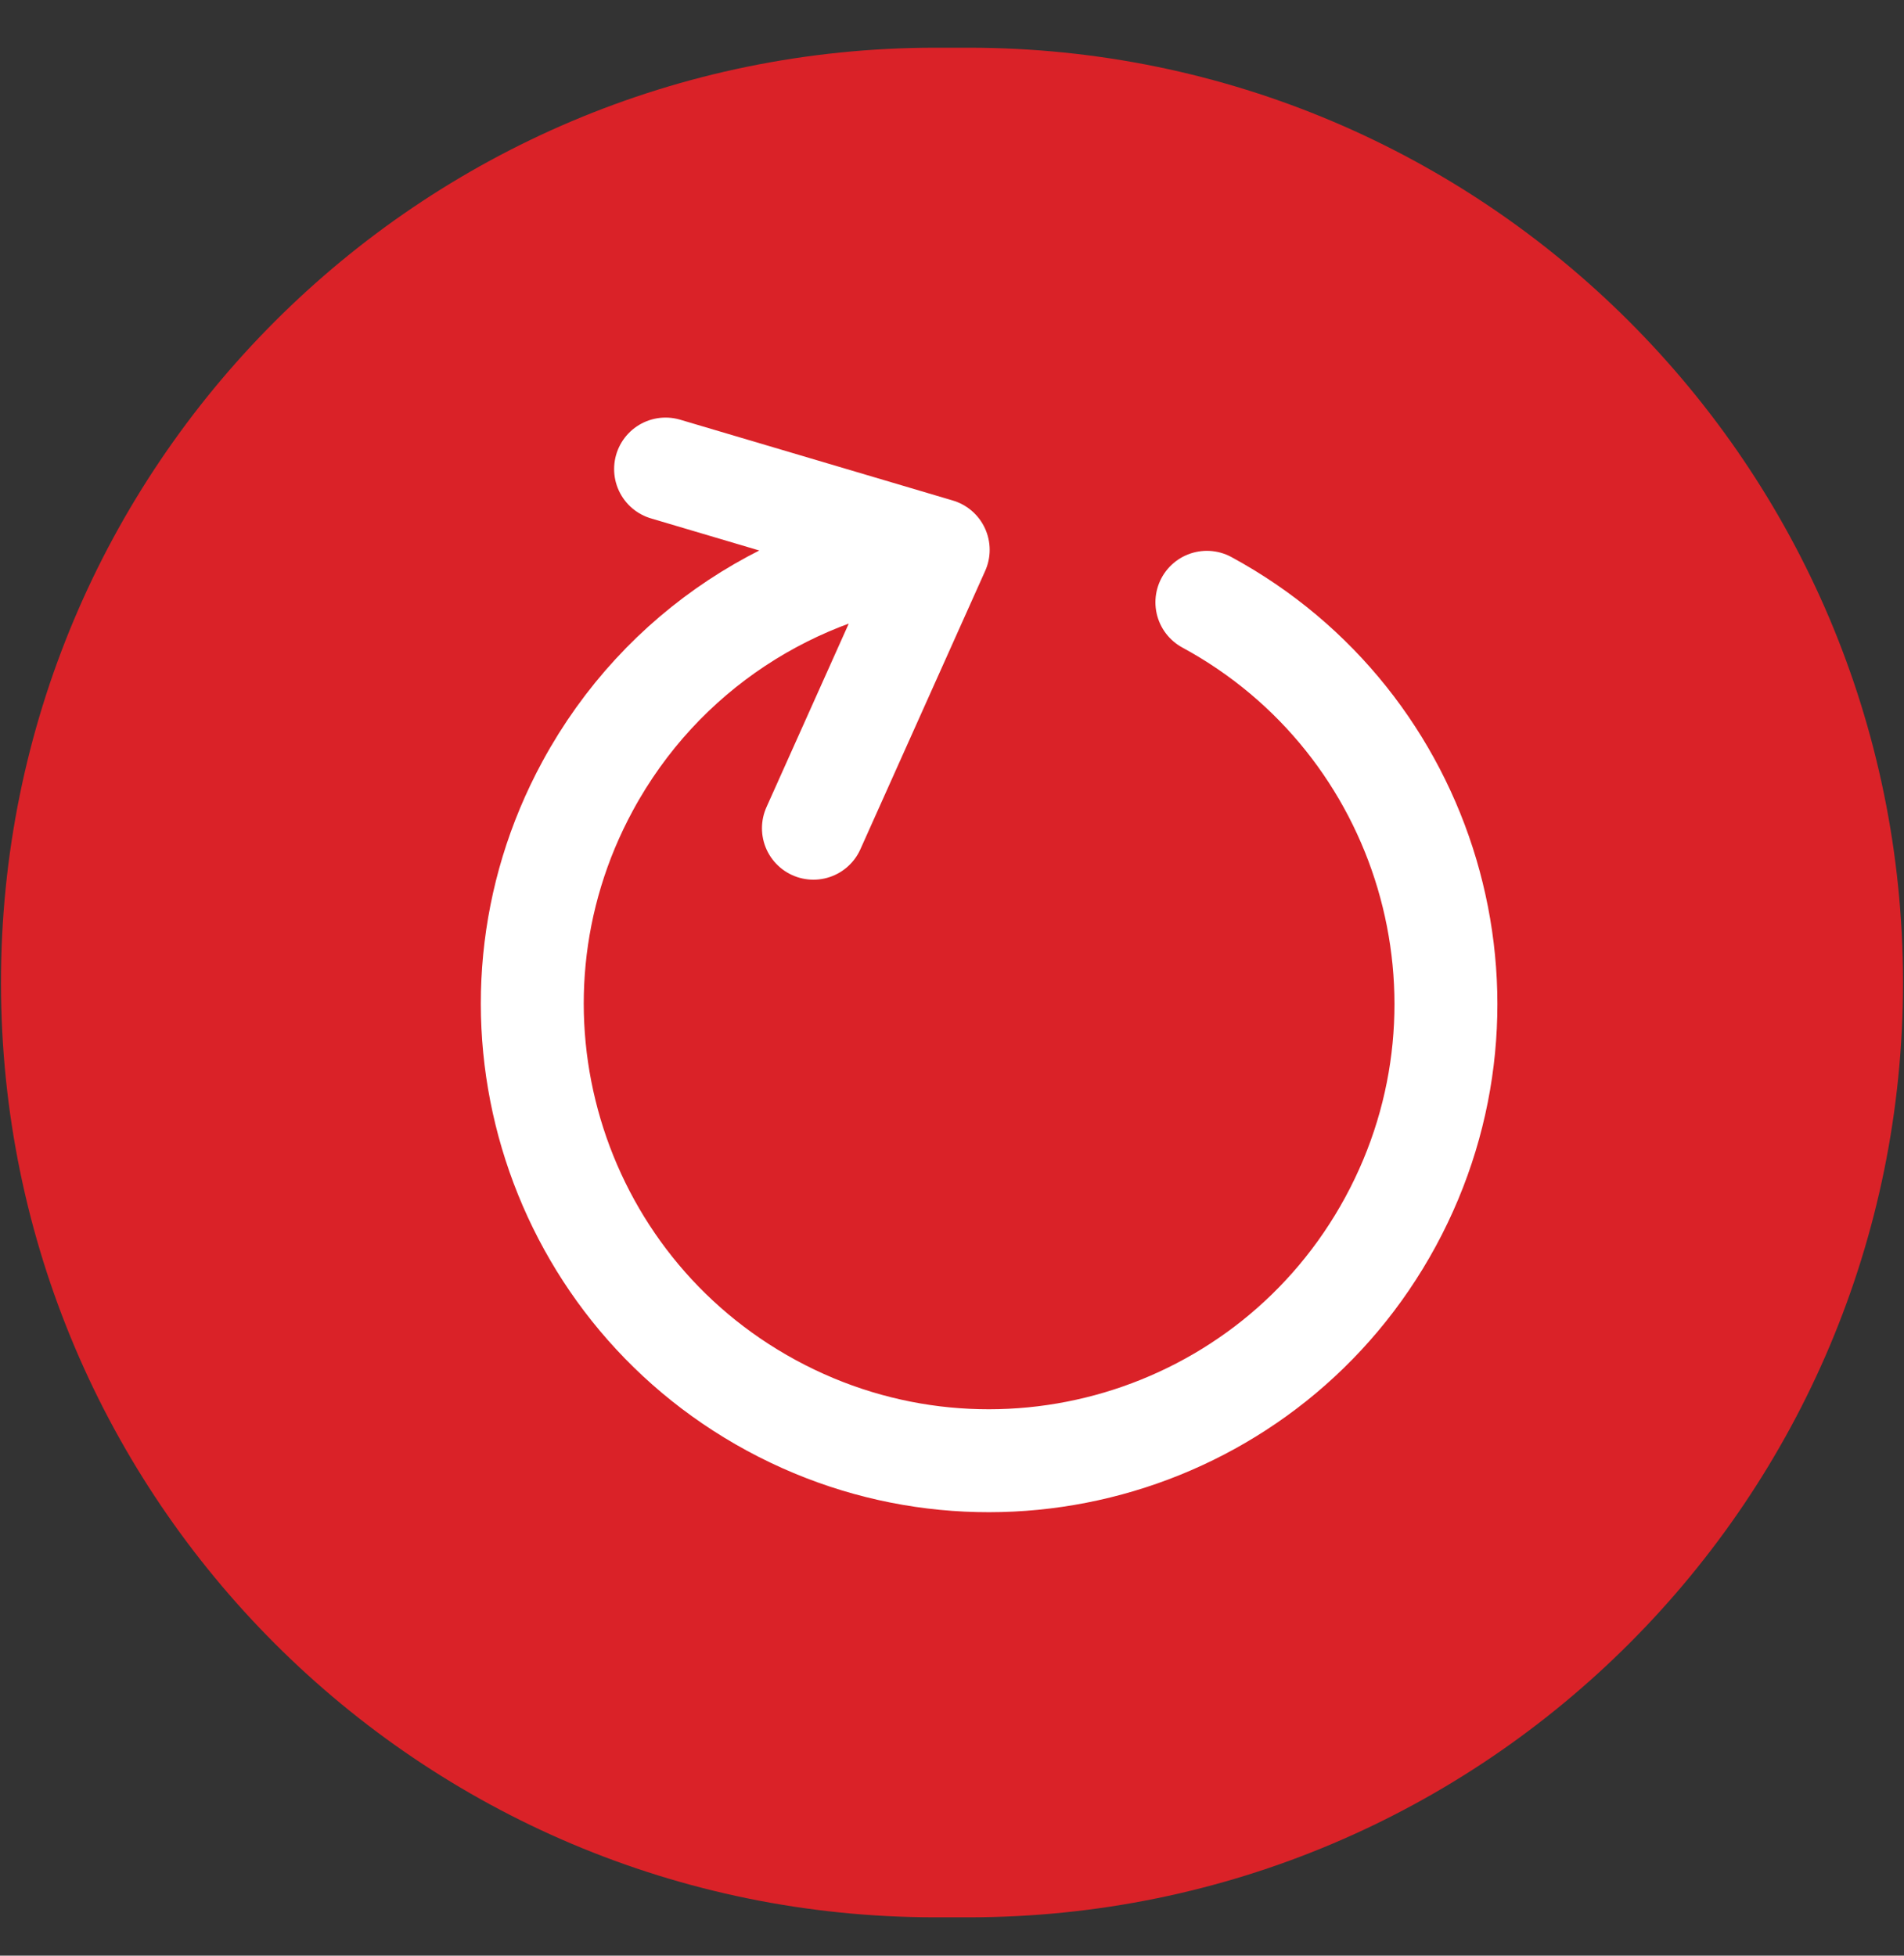 <svg width="37" height="38" viewBox="0 0 37 38" fill="none" xmlns="http://www.w3.org/2000/svg">
<rect x="0" y="0" width="37" height="38" fill="#333333" stroke="none"/>
<path d="M0.019 19.11C0.009 9.071 8.144 0.927 18.183 0.927H18.817C28.841 0.927 36.97 9.048 36.981 19.072C36.991 29.111 28.856 37.255 18.817 37.255H18.183C8.159 37.255 0.03 29.134 0.019 19.11Z" fill="#DA2228"/>
<path d="M23.453 11.703C27.762 14.04 29.36 19.428 27.023 23.737C24.686 28.046 19.299 29.645 14.99 27.308C10.681 24.971 9.082 19.583 11.419 15.274C12.856 12.624 15.447 10.999 18.232 10.684M18.232 10.684L12.934 9.114M18.232 10.684L15.807 16.093" stroke="white" stroke-width="2" stroke-linecap="round" stroke-linejoin="round"/>
</svg>
